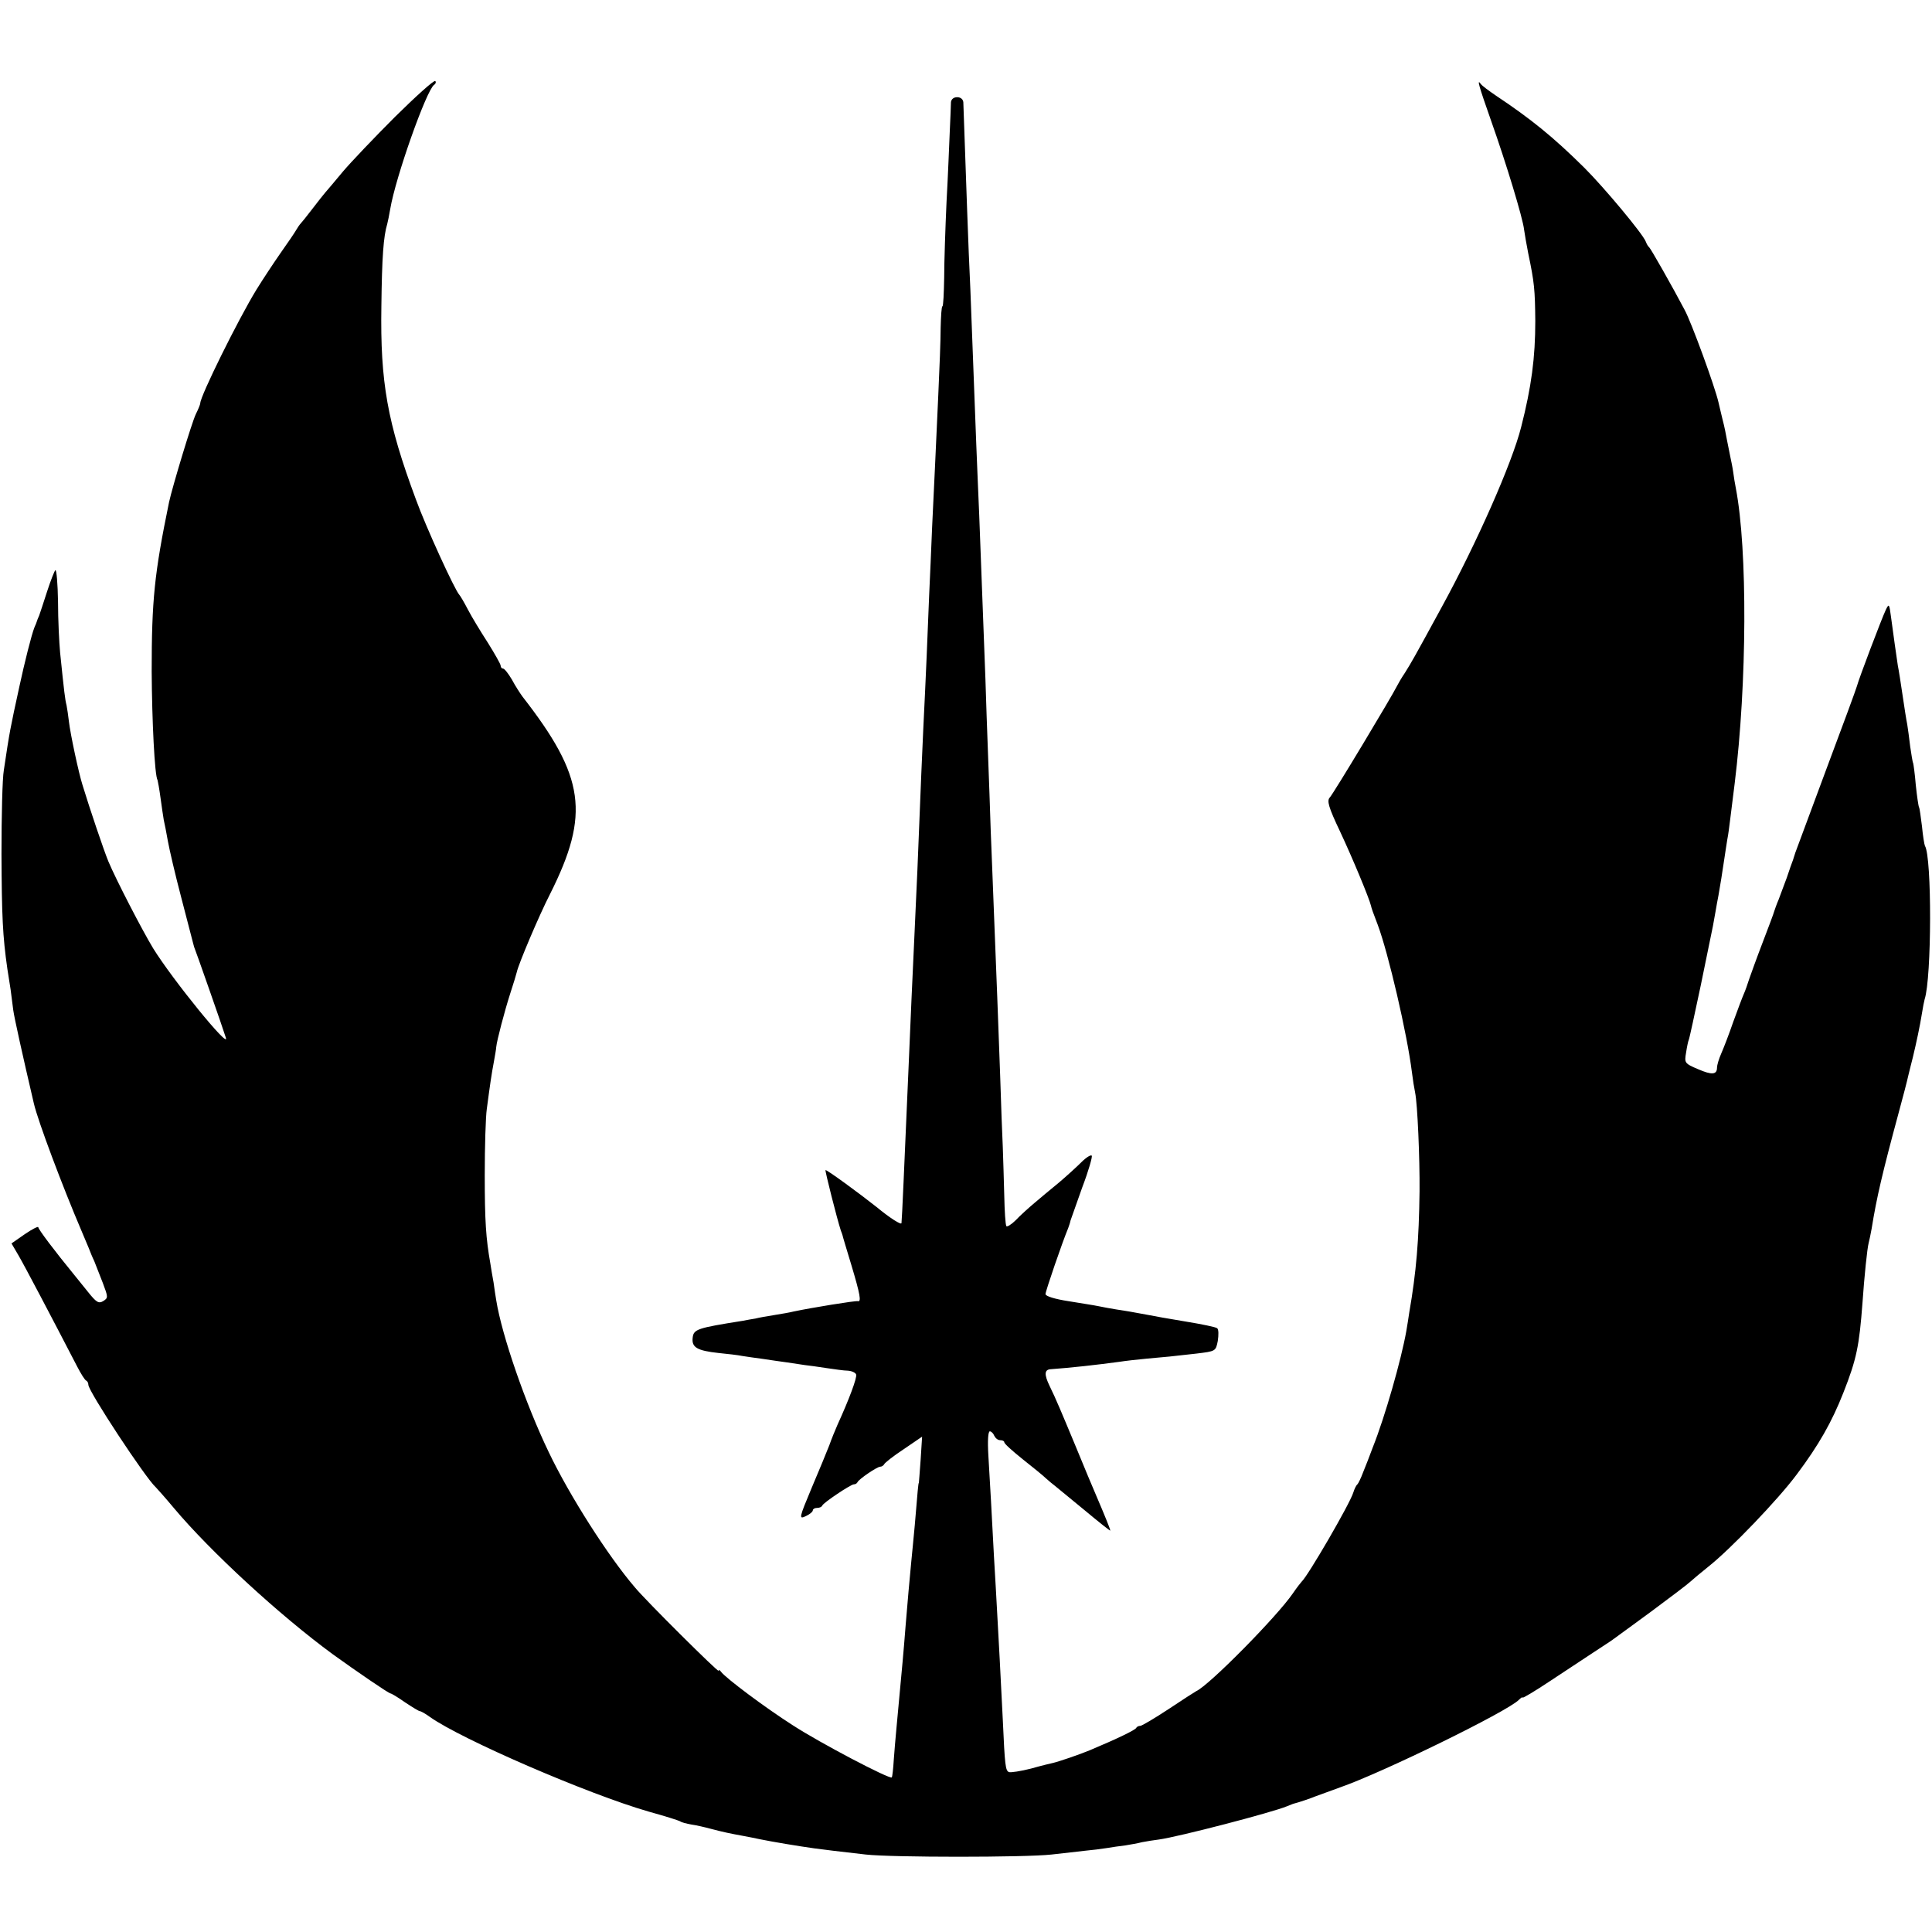 <?xml version="1.0" standalone="no"?>
<!DOCTYPE svg PUBLIC "-//W3C//DTD SVG 20010904//EN"
 "http://www.w3.org/TR/2001/REC-SVG-20010904/DTD/svg10.dtd">
<svg version="1.0" xmlns="http://www.w3.org/2000/svg"
 width="656pt" height="656pt" viewBox="0 0 656 656"
 preserveAspectRatio="xMidYMid meet">
<g transform="translate(0,656) scale(0.1,-0.1)"
fill="#000000" stroke="none">
<path d="M1342 6164 c-71 -71 -151 -155 -178 -187 -27 -33 -54 -64 -59 -70 -6
-7 -26 -32 -45 -57 -19 -25 -37 -47 -40 -50 -3 -3 -9 -12 -15 -22 -5 -9 -29
-44 -53 -78 -23 -33 -60 -89 -81 -123 -62 -101 -191 -362 -191 -386 0 -4 -7
-21 -15 -37 -13 -26 -80 -248 -91 -299 -50 -243 -59 -333 -59 -575 1 -166 10
-354 20 -369 1 -3 6 -30 10 -60 4 -30 9 -63 11 -75 3 -12 9 -44 14 -72 5 -28
25 -114 45 -190 20 -77 38 -146 40 -154 2 -8 4 -15 4 -15 1 0 100 -282 108
-309 13 -41 -180 196 -247 304 -37 61 -126 233 -152 295 -15 36 -64 181 -88
260 -13 41 -41 172 -46 215 -2 19 -6 44 -8 55 -5 19 -8 43 -22 180 -3 33 -7
110 -7 172 -1 61 -5 109 -9 107 -3 -2 -16 -35 -28 -72 -12 -37 -24 -74 -27
-82 -4 -8 -7 -17 -8 -20 -1 -3 -4 -12 -8 -20 -10 -25 -34 -121 -51 -200 -32
-147 -33 -151 -53 -285 -5 -27 -8 -156 -8 -285 1 -212 4 -278 20 -390 3 -19 8
-51 11 -70 2 -19 7 -51 9 -70 4 -28 31 -150 70 -317 14 -60 97 -281 162 -433
8 -19 19 -45 24 -57 5 -13 13 -33 19 -45 5 -13 18 -46 29 -74 18 -48 19 -51 1
-62 -15 -9 -23 -4 -51 31 -19 23 -39 49 -46 57 -68 83 -123 156 -123 163 0 4
-20 -6 -45 -23 l-46 -32 24 -41 c21 -36 111 -207 199 -377 13 -25 26 -46 31
-48 4 -2 7 -8 7 -14 0 -22 195 -318 229 -348 3 -3 31 -34 61 -70 125 -149 360
-365 540 -497 79 -57 190 -133 196 -133 3 0 25 -13 49 -30 24 -16 47 -30 50
-30 4 0 20 -9 35 -20 107 -76 537 -262 742 -321 54 -15 102 -30 107 -33 5 -4
22 -8 38 -11 15 -2 46 -9 68 -15 42 -11 61 -15 110 -24 17 -3 41 -8 55 -11 44
-9 134 -24 185 -31 51 -7 64 -8 175 -21 91 -10 539 -10 630 0 41 5 93 10 115
13 22 2 55 6 73 9 17 3 46 7 63 9 17 3 42 7 57 11 15 3 41 7 57 9 66 9 385 92
435 113 8 3 17 7 20 8 23 6 58 18 75 25 11 4 49 18 85 31 144 50 567 257 607
297 7 7 13 11 13 8 0 -3 42 22 93 56 50 33 117 77 147 97 30 20 60 39 65 43 6
4 64 47 130 95 66 49 127 95 135 103 9 8 36 31 60 50 76 60 238 229 301 314
75 100 119 178 158 277 45 114 54 159 65 306 6 87 16 185 21 203 2 8 7 30 10
48 17 106 37 191 90 387 15 55 31 116 35 135 5 19 11 46 15 60 12 50 24 106
31 150 3 19 7 40 9 47 24 72 25 483 1 521 -2 4 -7 34 -10 66 -4 32 -8 62 -10
65 -2 3 -7 37 -11 75 -3 38 -8 72 -9 75 -2 3 -6 29 -10 56 -3 28 -8 61 -10 75
-3 14 -10 59 -16 100 -6 41 -13 86 -16 100 -5 33 -15 104 -23 164 -6 46 -7 48
-18 25 -13 -27 -92 -235 -98 -259 -2 -8 -49 -136 -105 -285 -55 -148 -102
-274 -104 -280 -2 -5 -5 -17 -8 -25 -3 -8 -13 -35 -21 -60 -9 -25 -22 -58 -28
-75 -7 -16 -13 -34 -15 -40 -1 -5 -19 -53 -39 -105 -20 -52 -40 -108 -46 -125
-5 -16 -13 -39 -18 -50 -5 -11 -21 -54 -36 -95 -14 -41 -33 -90 -41 -108 -8
-18 -14 -39 -14 -47 0 -24 -17 -26 -65 -5 -45 19 -46 21 -40 56 3 20 7 39 9
43 2 3 20 87 41 186 20 99 39 189 41 200 2 11 6 34 9 50 3 17 7 41 10 55 6 34
13 77 20 125 3 22 8 51 10 65 3 14 7 45 10 70 3 25 10 79 15 120 42 340 44
793 4 1002 -3 15 -7 39 -9 55 -2 15 -7 39 -10 53 -3 14 -8 39 -11 55 -3 17 -9
48 -15 70 -5 22 -12 49 -14 59 -12 53 -92 272 -115 314 -41 78 -115 208 -120
212 -4 3 -9 12 -12 20 -10 26 -140 182 -208 250 -107 106 -183 167 -300 245
-25 17 -48 34 -52 40 -14 19 -8 -3 36 -128 49 -138 107 -328 111 -367 2 -14 8
-50 14 -80 21 -100 23 -124 24 -230 0 -124 -13 -223 -48 -360 -31 -123 -152
-396 -269 -610 -98 -180 -103 -188 -126 -225 -11 -16 -23 -37 -27 -45 -15 -31
-216 -366 -228 -378 -10 -11 -4 -33 35 -115 44 -94 99 -227 105 -252 2 -9 6
-21 23 -65 36 -96 100 -371 116 -500 3 -25 8 -56 11 -70 8 -38 16 -222 15
-335 -2 -165 -11 -274 -35 -412 -2 -16 -7 -44 -10 -63 -17 -96 -72 -290 -114
-395 -10 -27 -25 -66 -33 -85 -7 -19 -16 -37 -19 -40 -4 -3 -10 -15 -14 -28
-12 -39 -154 -283 -175 -302 -3 -3 -17 -21 -30 -40 -54 -79 -285 -313 -328
-332 -4 -2 -46 -29 -94 -61 -47 -31 -91 -57 -96 -57 -6 0 -12 -3 -14 -7 -3 -7
-65 -37 -158 -76 -36 -15 -107 -39 -125 -43 -5 -1 -39 -9 -74 -19 -35 -9 -69
-14 -75 -12 -12 5 -14 21 -21 177 -5 106 -17 331 -20 380 -1 25 -6 104 -10
175 -8 151 -12 228 -19 343 -3 50 -1 82 5 82 5 0 12 -7 15 -15 4 -8 12 -15 20
-15 8 0 14 -3 14 -7 0 -5 28 -30 63 -58 34 -27 70 -56 79 -65 9 -8 23 -20 30
-25 7 -6 52 -43 101 -83 48 -40 87 -71 87 -69 0 5 -20 54 -47 117 -24 57 -30
70 -73 175 -45 108 -64 154 -86 199 -19 39 -18 56 4 57 70 5 158 15 232 25 19
3 62 8 95 11 70 6 78 7 167 17 66 8 66 8 73 43 3 20 3 39 -2 43 -4 4 -53 14
-108 23 -55 9 -111 19 -125 22 -54 10 -76 14 -110 19 -19 3 -46 8 -60 11 -14
3 -60 10 -102 17 -46 7 -78 17 -78 24 0 10 57 176 77 224 3 8 7 20 8 26 2 6
20 57 40 113 21 55 35 104 32 107 -3 4 -19 -6 -35 -22 -16 -16 -50 -47 -76
-69 -27 -22 -64 -53 -84 -70 -19 -16 -48 -42 -63 -58 -15 -15 -30 -24 -32 -20
-3 5 -6 51 -7 103 -1 52 -4 127 -5 165 -2 39 -6 149 -9 245 -7 201 -12 318
-21 550 -4 91 -8 217 -11 280 -2 63 -6 178 -9 255 -3 77 -7 194 -9 260 -6 163
-16 416 -21 555 -3 63 -7 171 -10 240 -11 286 -16 421 -20 525 -3 61 -8 182
-11 270 -8 219 -12 347 -13 368 -1 10 -9 17 -21 17 -12 0 -20 -7 -21 -17 0
-10 -2 -54 -4 -98 -2 -44 -6 -152 -11 -240 -4 -88 -8 -204 -8 -257 -1 -54 -3
-98 -6 -98 -3 0 -5 -33 -6 -73 0 -39 -4 -142 -8 -227 -4 -85 -9 -193 -11 -240
-2 -47 -7 -141 -10 -210 -3 -69 -7 -172 -10 -230 -4 -108 -12 -296 -20 -455
-4 -82 -7 -158 -20 -480 -3 -60 -7 -159 -10 -220 -6 -126 -14 -305 -20 -450
-15 -345 -22 -511 -24 -528 -1 -7 -39 17 -85 55 -58 46 -170 128 -173 125 -2
-3 39 -165 52 -205 3 -7 5 -14 6 -17 0 -2 14 -48 30 -101 30 -100 34 -125 22
-122 -9 2 -156 -22 -218 -35 -11 -3 -40 -8 -65 -12 -25 -4 -54 -9 -65 -12 -11
-2 -31 -5 -45 -8 -151 -24 -165 -28 -168 -57 -4 -33 15 -44 88 -52 30 -3 66
-7 80 -10 14 -2 45 -7 70 -10 25 -4 62 -9 83 -12 20 -3 47 -7 60 -9 12 -1 45
-6 72 -10 28 -4 61 -9 74 -9 14 -1 26 -7 28 -13 4 -10 -25 -87 -63 -170 -8
-18 -21 -50 -28 -70 -8 -21 -35 -86 -60 -145 -43 -103 -44 -107 -20 -96 13 6
24 15 24 20 0 4 6 8 14 8 8 0 16 3 18 8 4 10 97 72 107 72 5 0 11 3 13 8 5 10
66 52 77 52 5 0 11 4 13 8 2 5 31 28 66 51 l63 43 -5 -79 c-3 -43 -6 -78 -6
-78 -2 0 -4 -26 -14 -145 -4 -41 -9 -97 -12 -125 -6 -62 -12 -130 -19 -215 -3
-36 -7 -90 -10 -120 -21 -228 -25 -266 -30 -333 -2 -33 -5 -60 -7 -62 -7 -7
-242 116 -336 177 -94 60 -229 161 -244 182 -4 6 -8 7 -8 3 0 -7 -245 236
-284 283 -91 106 -223 313 -293 460 -78 162 -159 396 -178 515 -2 11 -6 38 -9
60 -4 22 -9 51 -11 65 -15 85 -19 144 -19 300 0 96 3 198 7 225 11 83 16 118
24 160 4 22 8 45 8 50 2 22 29 124 47 180 11 33 21 67 23 75 5 25 75 191 113
265 136 271 118 398 -94 670 -8 11 -25 37 -36 58 -12 20 -25 37 -30 37 -4 0
-8 4 -8 10 0 5 -20 40 -43 77 -24 37 -55 88 -68 113 -13 25 -26 47 -29 50 -15
15 -114 231 -148 325 -97 261 -121 397 -117 655 2 168 7 237 20 280 2 8 7 31
10 50 18 108 123 404 149 422 6 4 7 10 4 13 -4 4 -65 -51 -136 -121z"/>
</g>
</svg>

